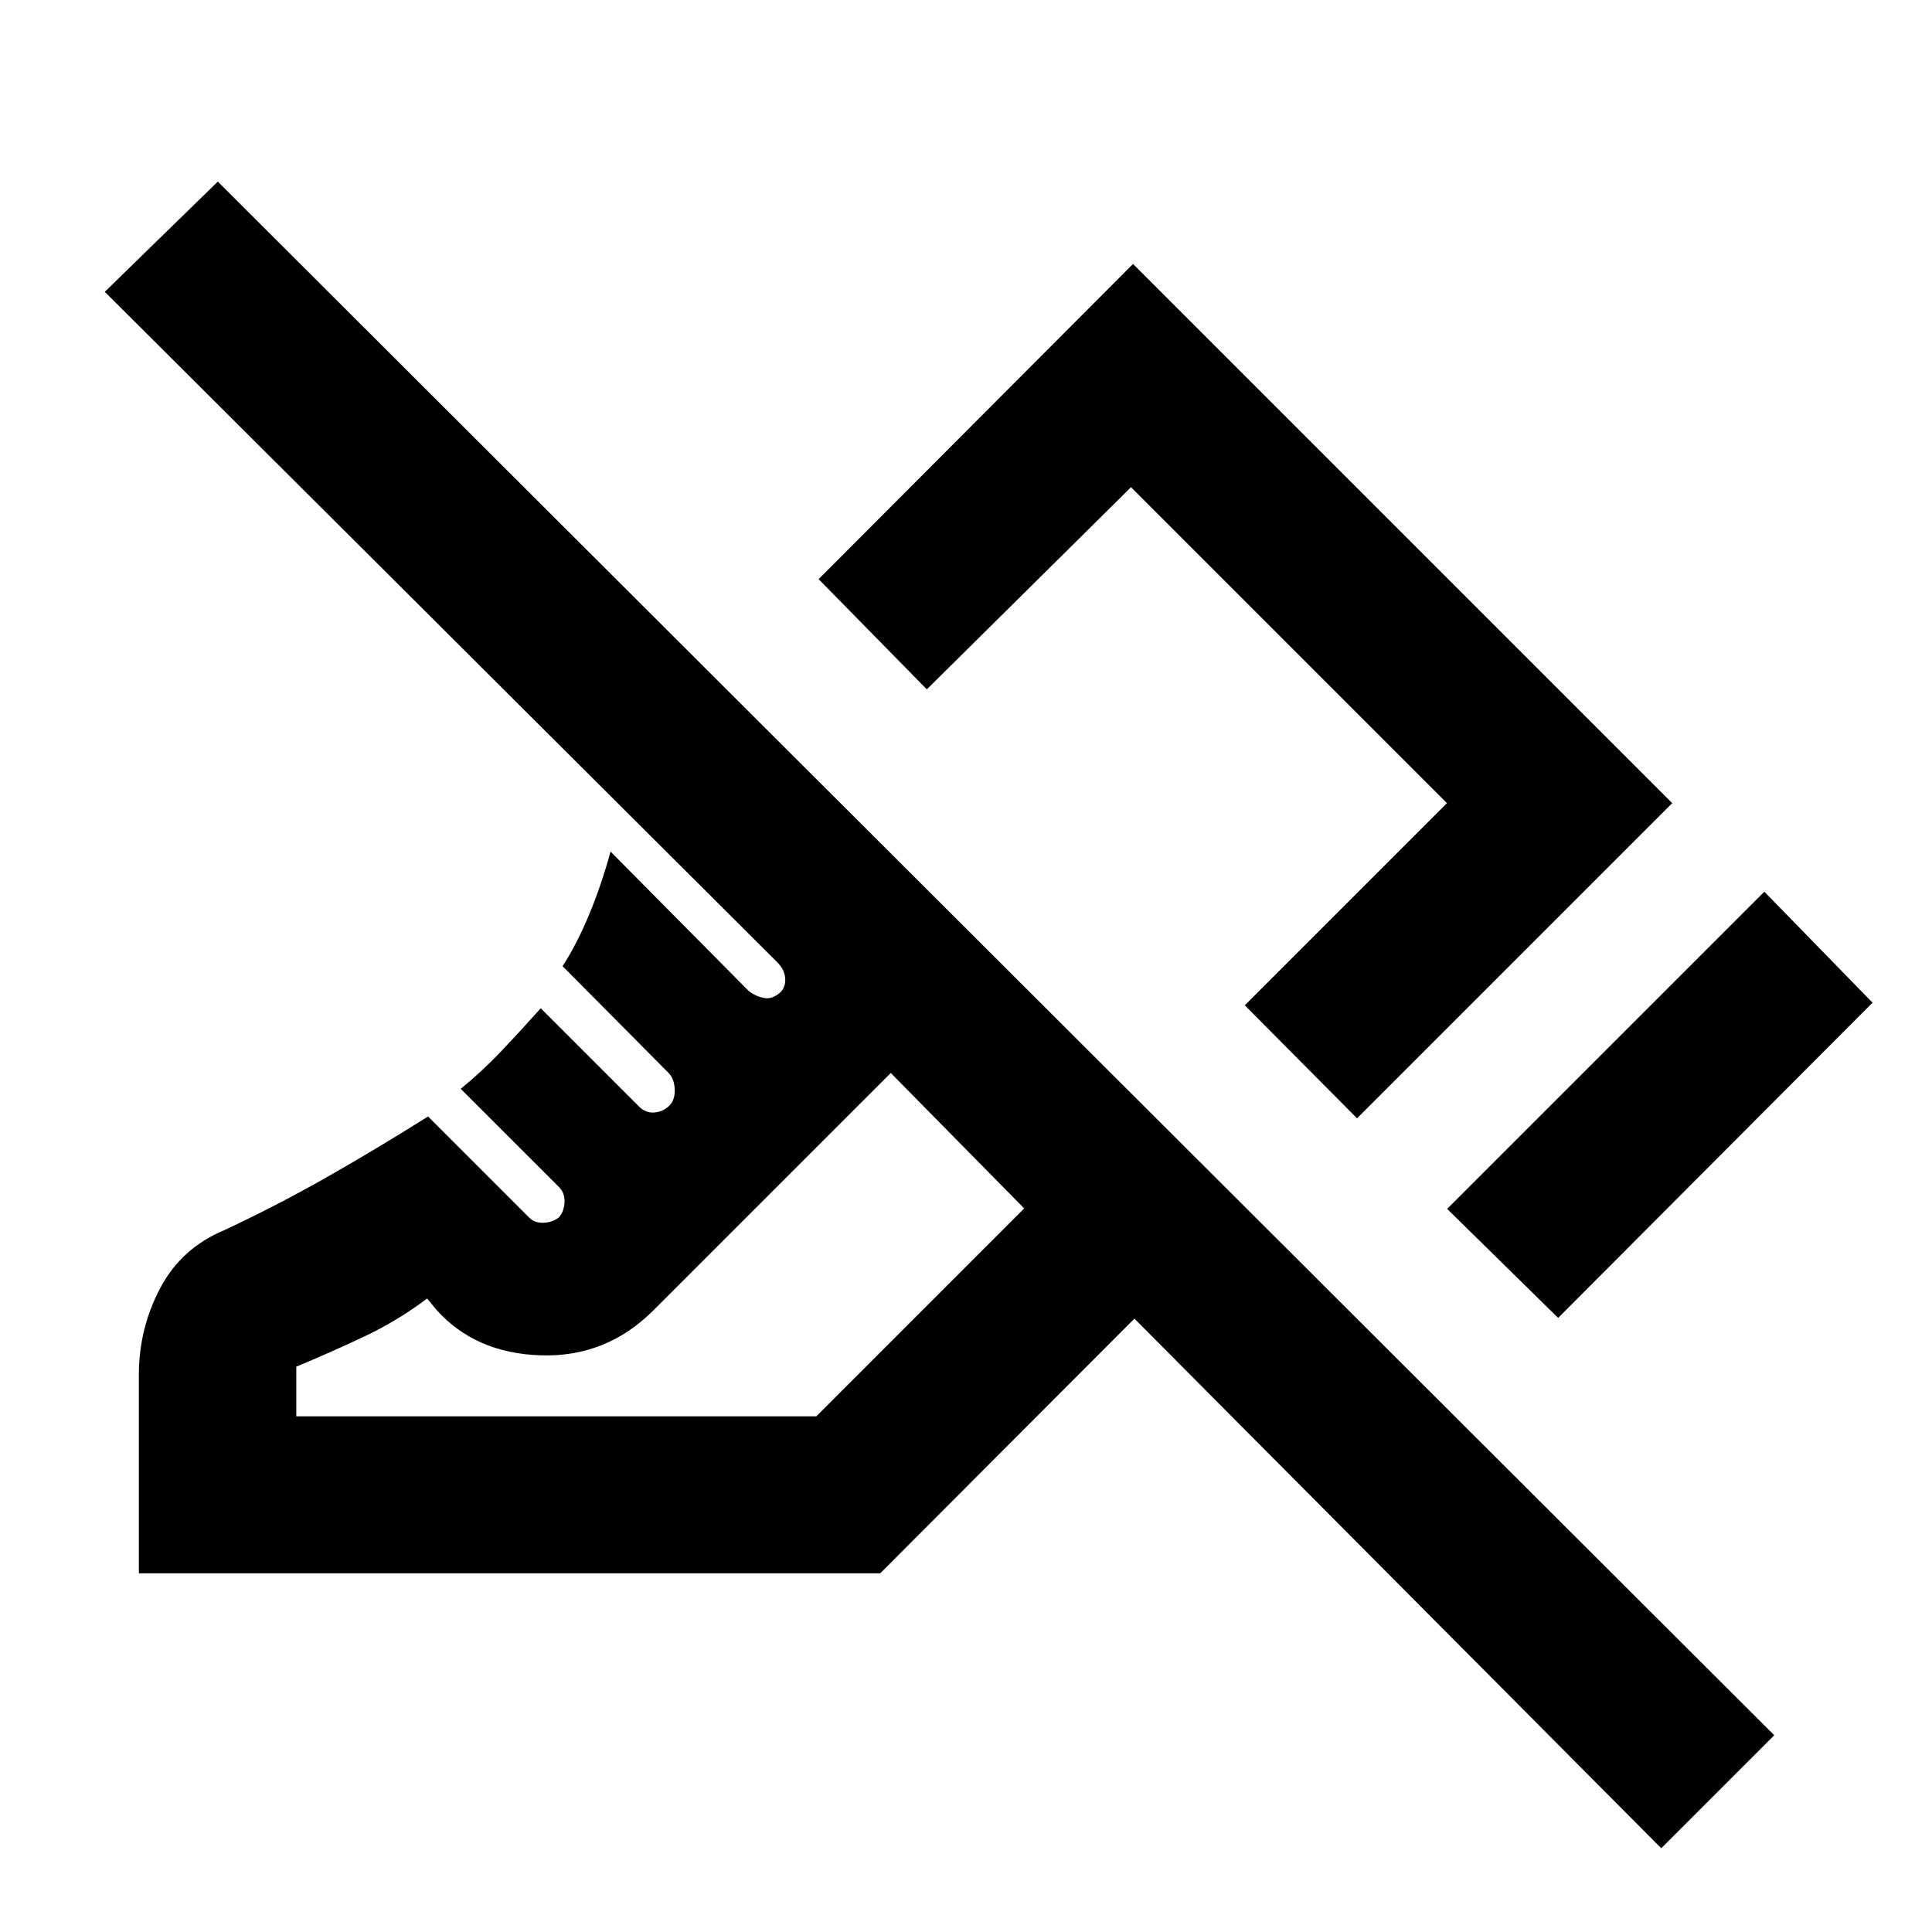 <svg xmlns="http://www.w3.org/2000/svg" height="20" viewBox="0 -960 960 960" width="20"><path d="m774.23-305.15-55.15-54.16 157.61-157.61 53.77 55.15-156.23 156.62Zm-99.92-99.16-55.77-56.15L719-560.92l-157-157-101.46 100.46-53.77-54.77L563-828.84l267.92 267.92-156.61 156.61ZM825.46-41.62 563.69-304.77 437.38-178.23H69v-98.66q0-22.96 10.57-42.98 10.57-20.03 31.97-28.9 26.28-12.34 50.76-26.25 24.47-13.9 50.4-30.21l50.07 50.07q2.74 2.93 7.3 2.74 4.55-.2 7.62-2.67 2.62-2.93 2.81-7.53.19-4.61-2.69-7.5l-48.88-48.85q10.84-8.88 20.12-18.66 9.28-9.78 19.64-21.37l49.16 49.15q3.27 3 7.44 2.62 4.17-.39 7.17-3.24 3-2.86 2.81-8.2-.19-5.33-3.13-8.27l-52.6-52.98q6.95-10.72 13.06-25.32 6.12-14.6 10.79-31.61l68.84 69.46q3.62 2.62 7.62 3.31t8-2.92q2.61-2.62 2.31-6.92-.31-4.31-4.08-8.08l-334-333 56.15-54.77 773.39 772-56.16 56.15ZM147.23-256.23h258.39l103.3-103.31-66.3-67.31-117.98 117.98q-23.33 23.33-55.83 22.33t-51.88-22.54l-4.7-5.69q-14.61 11-30.8 18.67-16.18 7.68-34.2 15.18v24.69Zm295.39-170.62Zm111.92-87.61Z"/></svg>